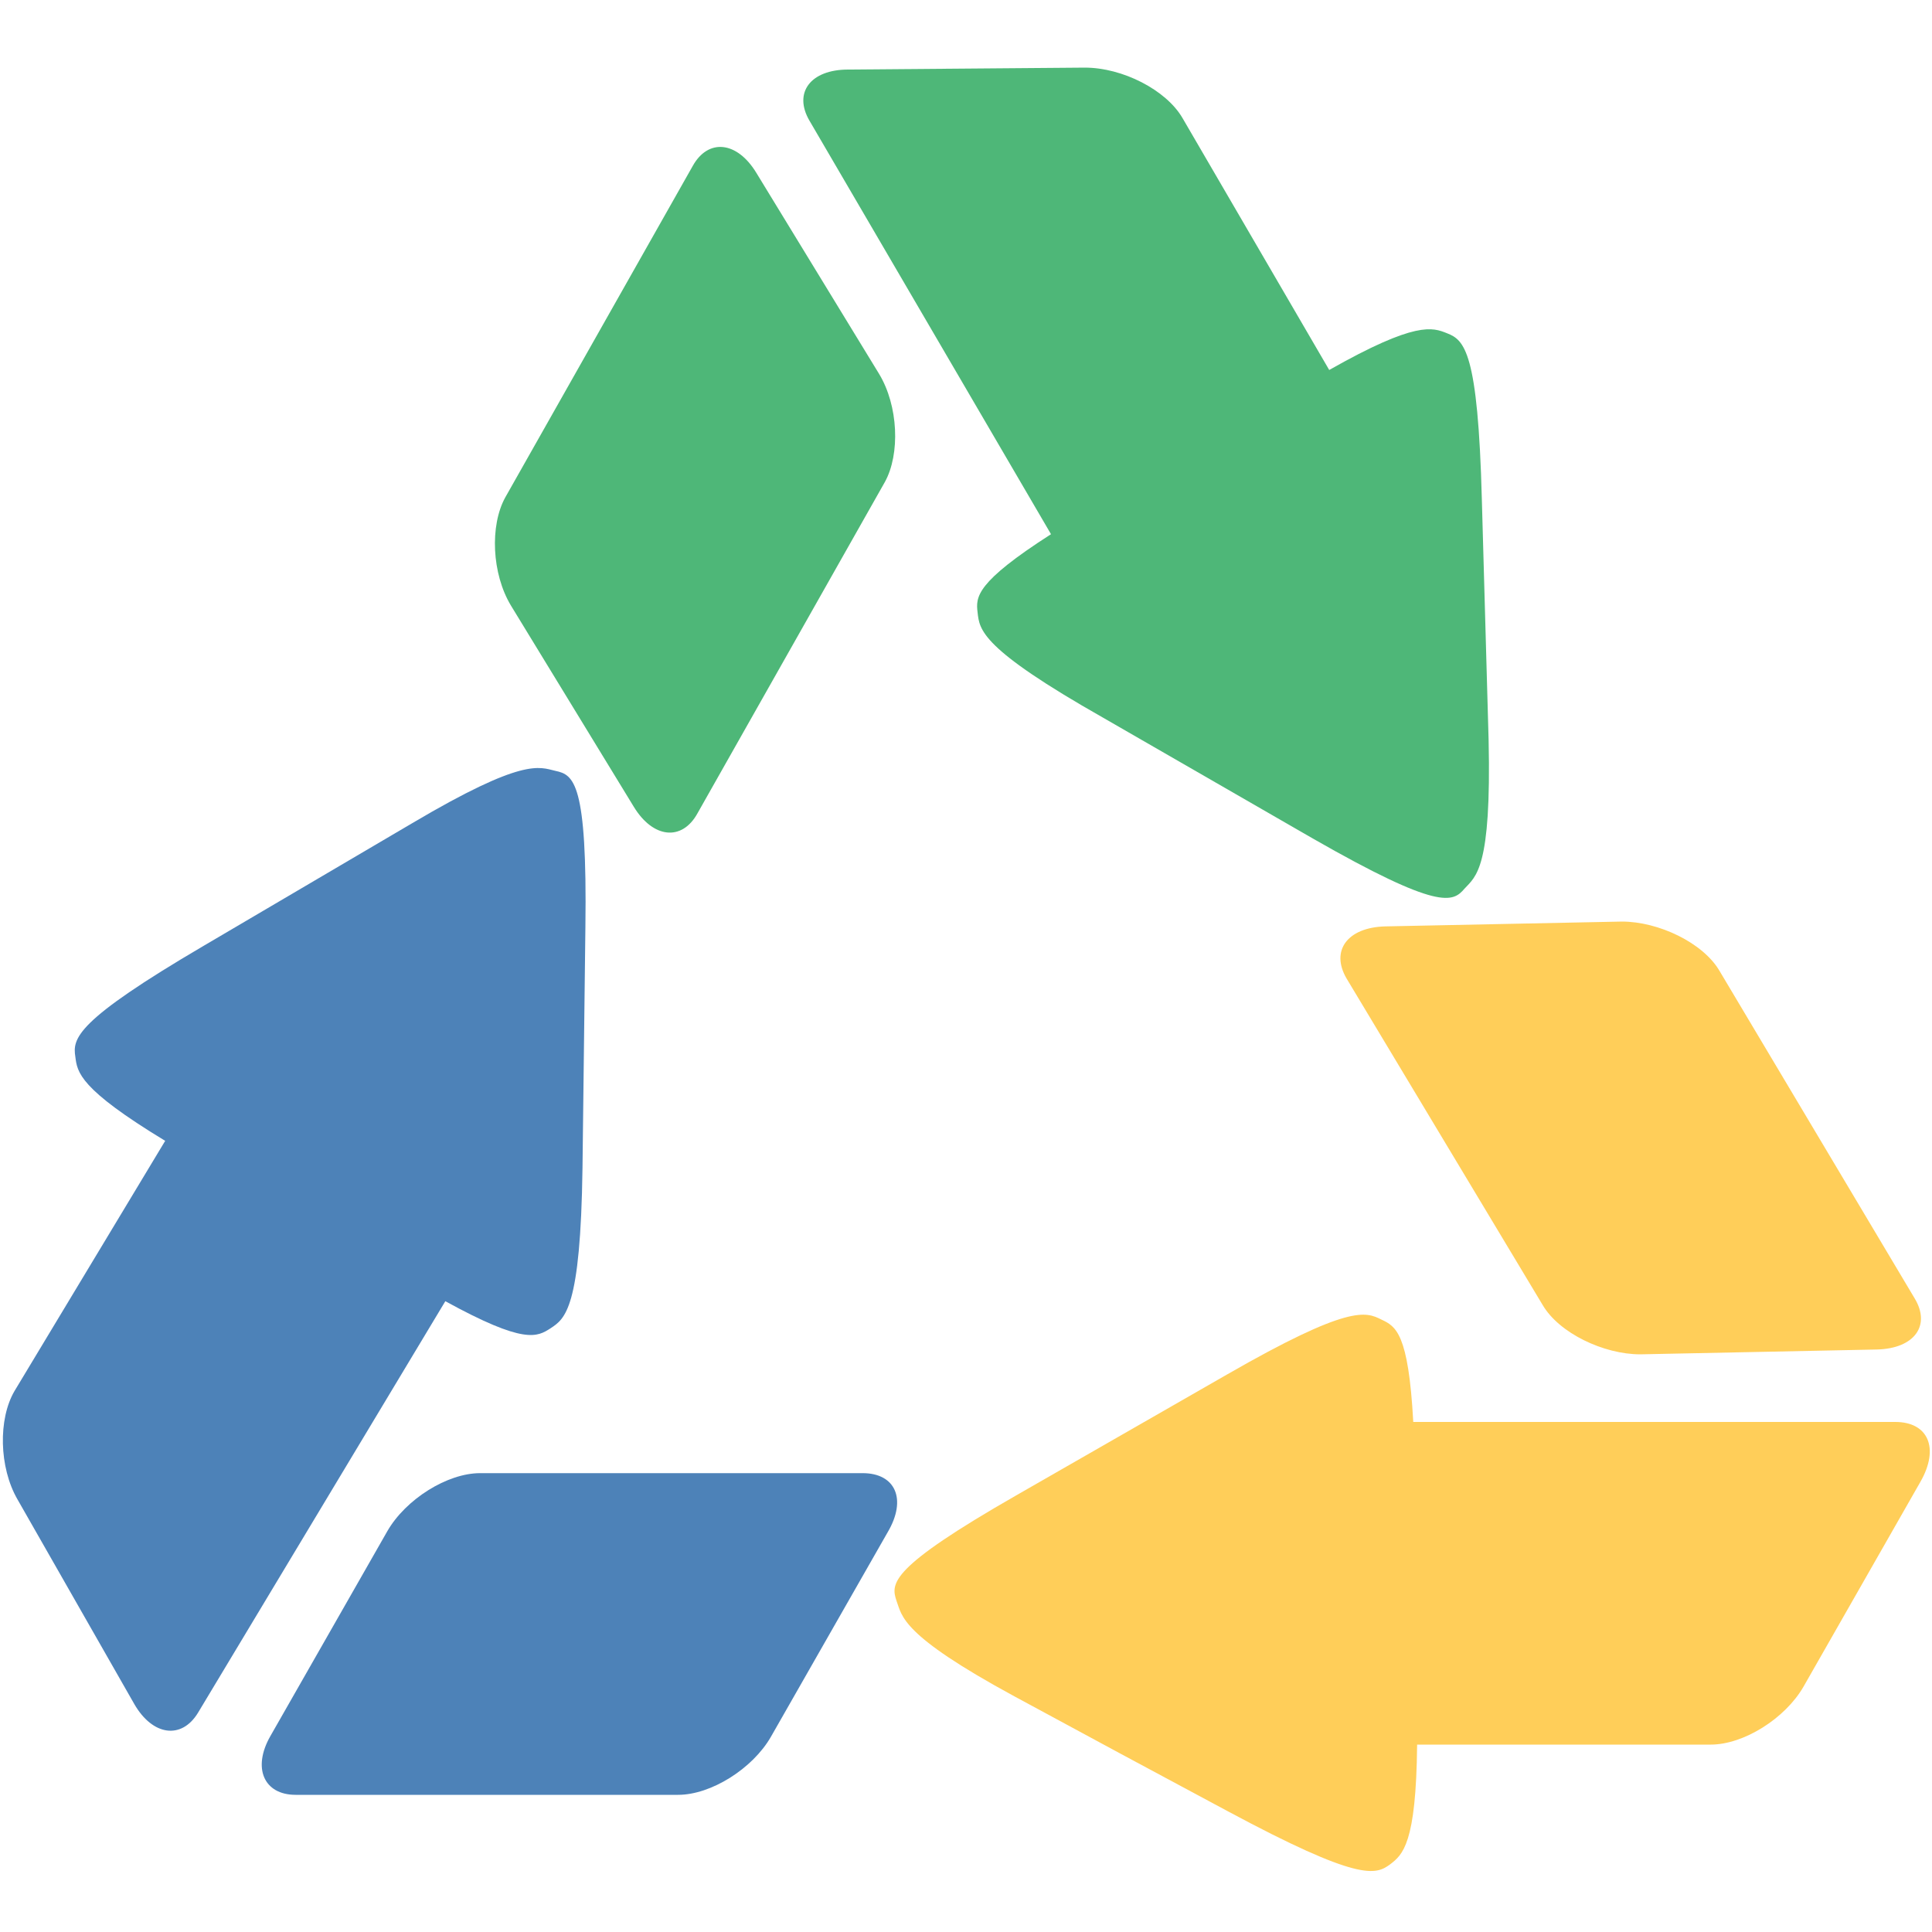 <?xml version="1.0" standalone="no"?><!DOCTYPE svg PUBLIC "-//W3C//DTD SVG 1.1//EN" "http://www.w3.org/Graphics/SVG/1.1/DTD/svg11.dtd"><svg class="icon" width="600px" height="600.00px" viewBox="0 0 1024 1024" version="1.1" xmlns="http://www.w3.org/2000/svg"><path d="M291.84 704c7.68-5.12 15.872-10.24 16.896-84.992l1.536-127.488c1.024-76.8-6.144-80.896-15.872-82.944-8.704-2.048-16.896-7.168-75.776 27.648l-110.592 65.024c-68.096 39.936-69.632 49.152-68.096 58.88 1.024 8.192 2.048 16.896 47.616 44.544l-79.872 132.608c-8.704 14.848-8.192 40.448 1.536 57.344l61.952 108.544c9.728 16.896 25.088 18.944 33.792 4.608l131.072-218.112c41.984 23.04 48.64 18.944 55.808 14.336zM457.216 780.8h-202.752c-17.408 0-39.424 13.824-49.152 30.72l-61.952 108.544c-9.728 16.896-3.584 31.232 13.312 31.232h202.752c17.408 0 39.424-13.824 49.152-30.72l61.952-108.544c10.24-17.408 4.096-31.232-13.312-31.232z" fill="#4D82B8" /><path d="M713.728 518.656l103.936 173.056c8.704 14.848 32.256 26.112 51.712 26.112l125.44-2.56c19.968-0.512 28.672-12.8 19.968-27.136L911.36 514.56c-8.704-14.848-32.256-26.112-51.712-26.112l-125.44 2.56c-19.968 0.512-29.184 12.8-20.48 27.648zM1004.544 753.664h-255.488c-2.56-47.104-9.216-50.688-16.896-54.272-8.192-4.096-16.896-8.192-81.92 29.184l-111.616 64c-67.072 38.4-66.56 46.592-63.488 55.808 3.072 8.192 2.048 17.92 62.464 50.688 35.84 19.456 76.8 41.472 113.152 60.928 69.632 37.376 78.336 33.792 86.016 28.16 6.656-5.12 13.824-10.752 14.336-63.488h155.648c17.408 0 39.424-13.824 49.152-30.72l61.952-108.544c10.24-17.92 4.096-31.744-13.312-31.744z" fill="#FFCE59" /><path d="M335.872 427.52c10.24 16.896 25.6 18.432 33.792 3.584l99.328-175.616c8.192-14.848 7.168-40.448-3.072-57.344l-65.024-106.496c-10.24-16.896-25.6-18.432-33.792-3.584l-99.328 175.616c-8.192 14.848-7.168 40.448 3.072 57.344l65.024 106.496zM557.056 283.136c-39.936 25.6-39.936 33.28-38.912 41.472 1.024 9.216 1.536 18.944 66.56 55.808l111.104 64c67.072 38.4 74.24 33.792 80.384 26.624 6.144-6.656 14.336-10.752 12.8-78.848l-3.584-127.488c-2.048-78.336-9.216-84.48-18.432-88.064-7.68-3.072-16.384-6.656-62.464 19.456l-77.824-133.632c-8.704-14.848-31.744-26.624-51.712-26.624l-125.44 1.024c-19.968 0-29.184 12.288-20.48 27.136l128 219.136z" fill="#4EB778" /></svg>